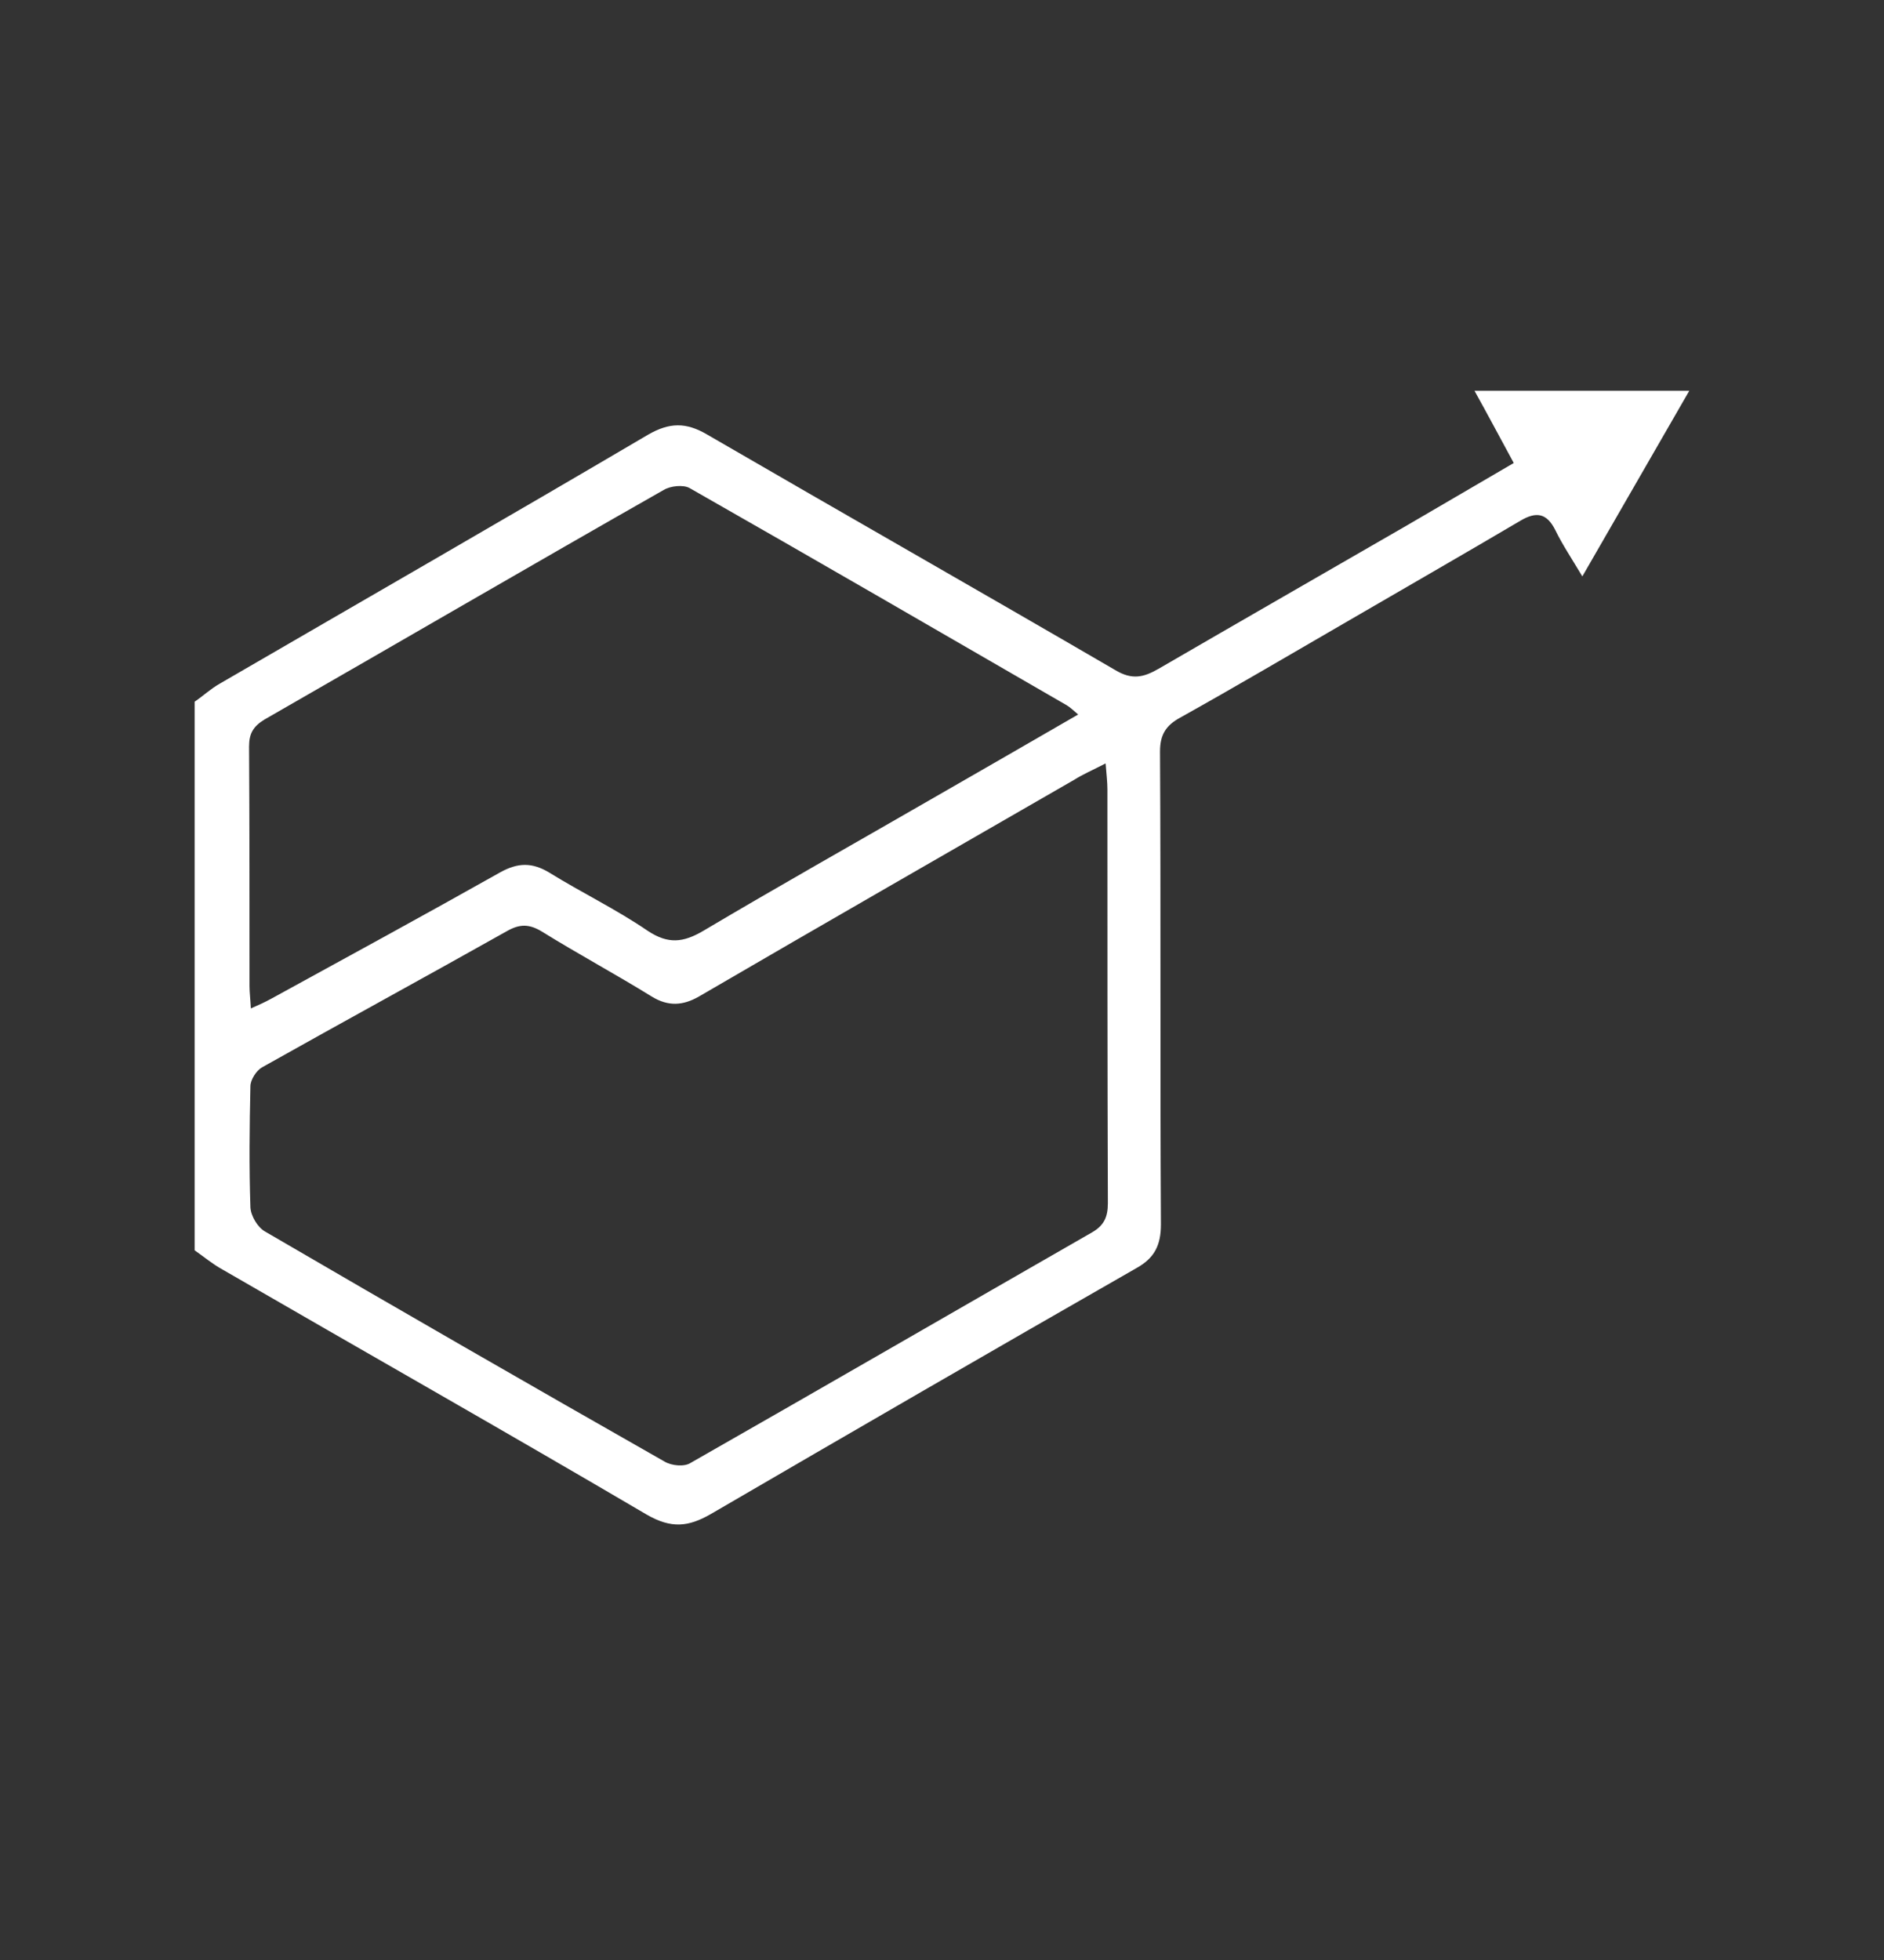 <svg width="25" height="26" viewBox="0 0 25 26" fill="none" xmlns="http://www.w3.org/2000/svg">
<rect x="0" y="0" width="25" height="26" fill="#333333" stroke="none"/>
<path d="M22.416 5.184C21.955 5.984 21.494 6.785 20.997 7.646C20.852 7.403 20.73 7.221 20.639 7.033C20.524 6.803 20.384 6.785 20.178 6.906C19.396 7.367 18.613 7.816 17.831 8.271C17.109 8.689 16.388 9.114 15.66 9.52C15.472 9.623 15.393 9.745 15.393 9.969C15.405 12.061 15.393 14.154 15.405 16.24C15.405 16.519 15.32 16.689 15.078 16.823C13.191 17.902 11.305 18.994 9.431 20.085C9.134 20.255 8.909 20.28 8.582 20.092C6.714 18.994 4.828 17.926 2.953 16.841C2.82 16.768 2.705 16.671 2.583 16.586C2.583 14.16 2.583 11.734 2.583 9.308C2.699 9.229 2.802 9.132 2.923 9.065C4.815 7.967 6.714 6.876 8.6 5.766C8.885 5.602 9.103 5.602 9.376 5.76C11.184 6.809 12.997 7.84 14.799 8.889C15.023 9.023 15.175 8.986 15.375 8.871C16.473 8.234 17.57 7.604 18.674 6.967C19.141 6.694 19.608 6.421 20.087 6.142C19.899 5.796 19.735 5.487 19.566 5.184C20.518 5.184 21.464 5.184 22.416 5.184ZM14.671 10.127C14.495 10.218 14.368 10.272 14.253 10.345C12.591 11.303 10.929 12.255 9.273 13.22C9.061 13.341 8.867 13.353 8.649 13.22C8.169 12.923 7.672 12.656 7.193 12.359C7.023 12.255 6.896 12.255 6.726 12.352C5.646 12.959 4.555 13.553 3.475 14.16C3.402 14.202 3.323 14.324 3.323 14.409C3.311 14.942 3.305 15.482 3.323 16.016C3.329 16.131 3.42 16.283 3.518 16.337C5.276 17.362 7.047 18.381 8.818 19.388C8.909 19.443 9.079 19.461 9.164 19.406C10.941 18.393 12.712 17.368 14.489 16.349C14.647 16.258 14.701 16.149 14.701 15.961C14.695 14.13 14.695 12.304 14.695 10.472C14.695 10.375 14.683 10.278 14.671 10.127ZM14.307 9.478C14.235 9.417 14.198 9.381 14.156 9.356C12.488 8.392 10.826 7.428 9.152 6.475C9.067 6.427 8.897 6.445 8.806 6.5C7.035 7.507 5.276 8.532 3.511 9.544C3.36 9.635 3.305 9.732 3.305 9.902C3.311 10.964 3.311 12.025 3.311 13.08C3.311 13.165 3.323 13.256 3.329 13.377C3.439 13.329 3.518 13.293 3.596 13.25C4.615 12.692 5.628 12.14 6.641 11.57C6.872 11.443 7.06 11.437 7.29 11.576C7.721 11.843 8.175 12.061 8.594 12.347C8.867 12.528 9.067 12.504 9.334 12.347C10.347 11.746 11.372 11.17 12.391 10.582C13.015 10.224 13.646 9.86 14.307 9.478Z" fill="white"/>
</svg>
